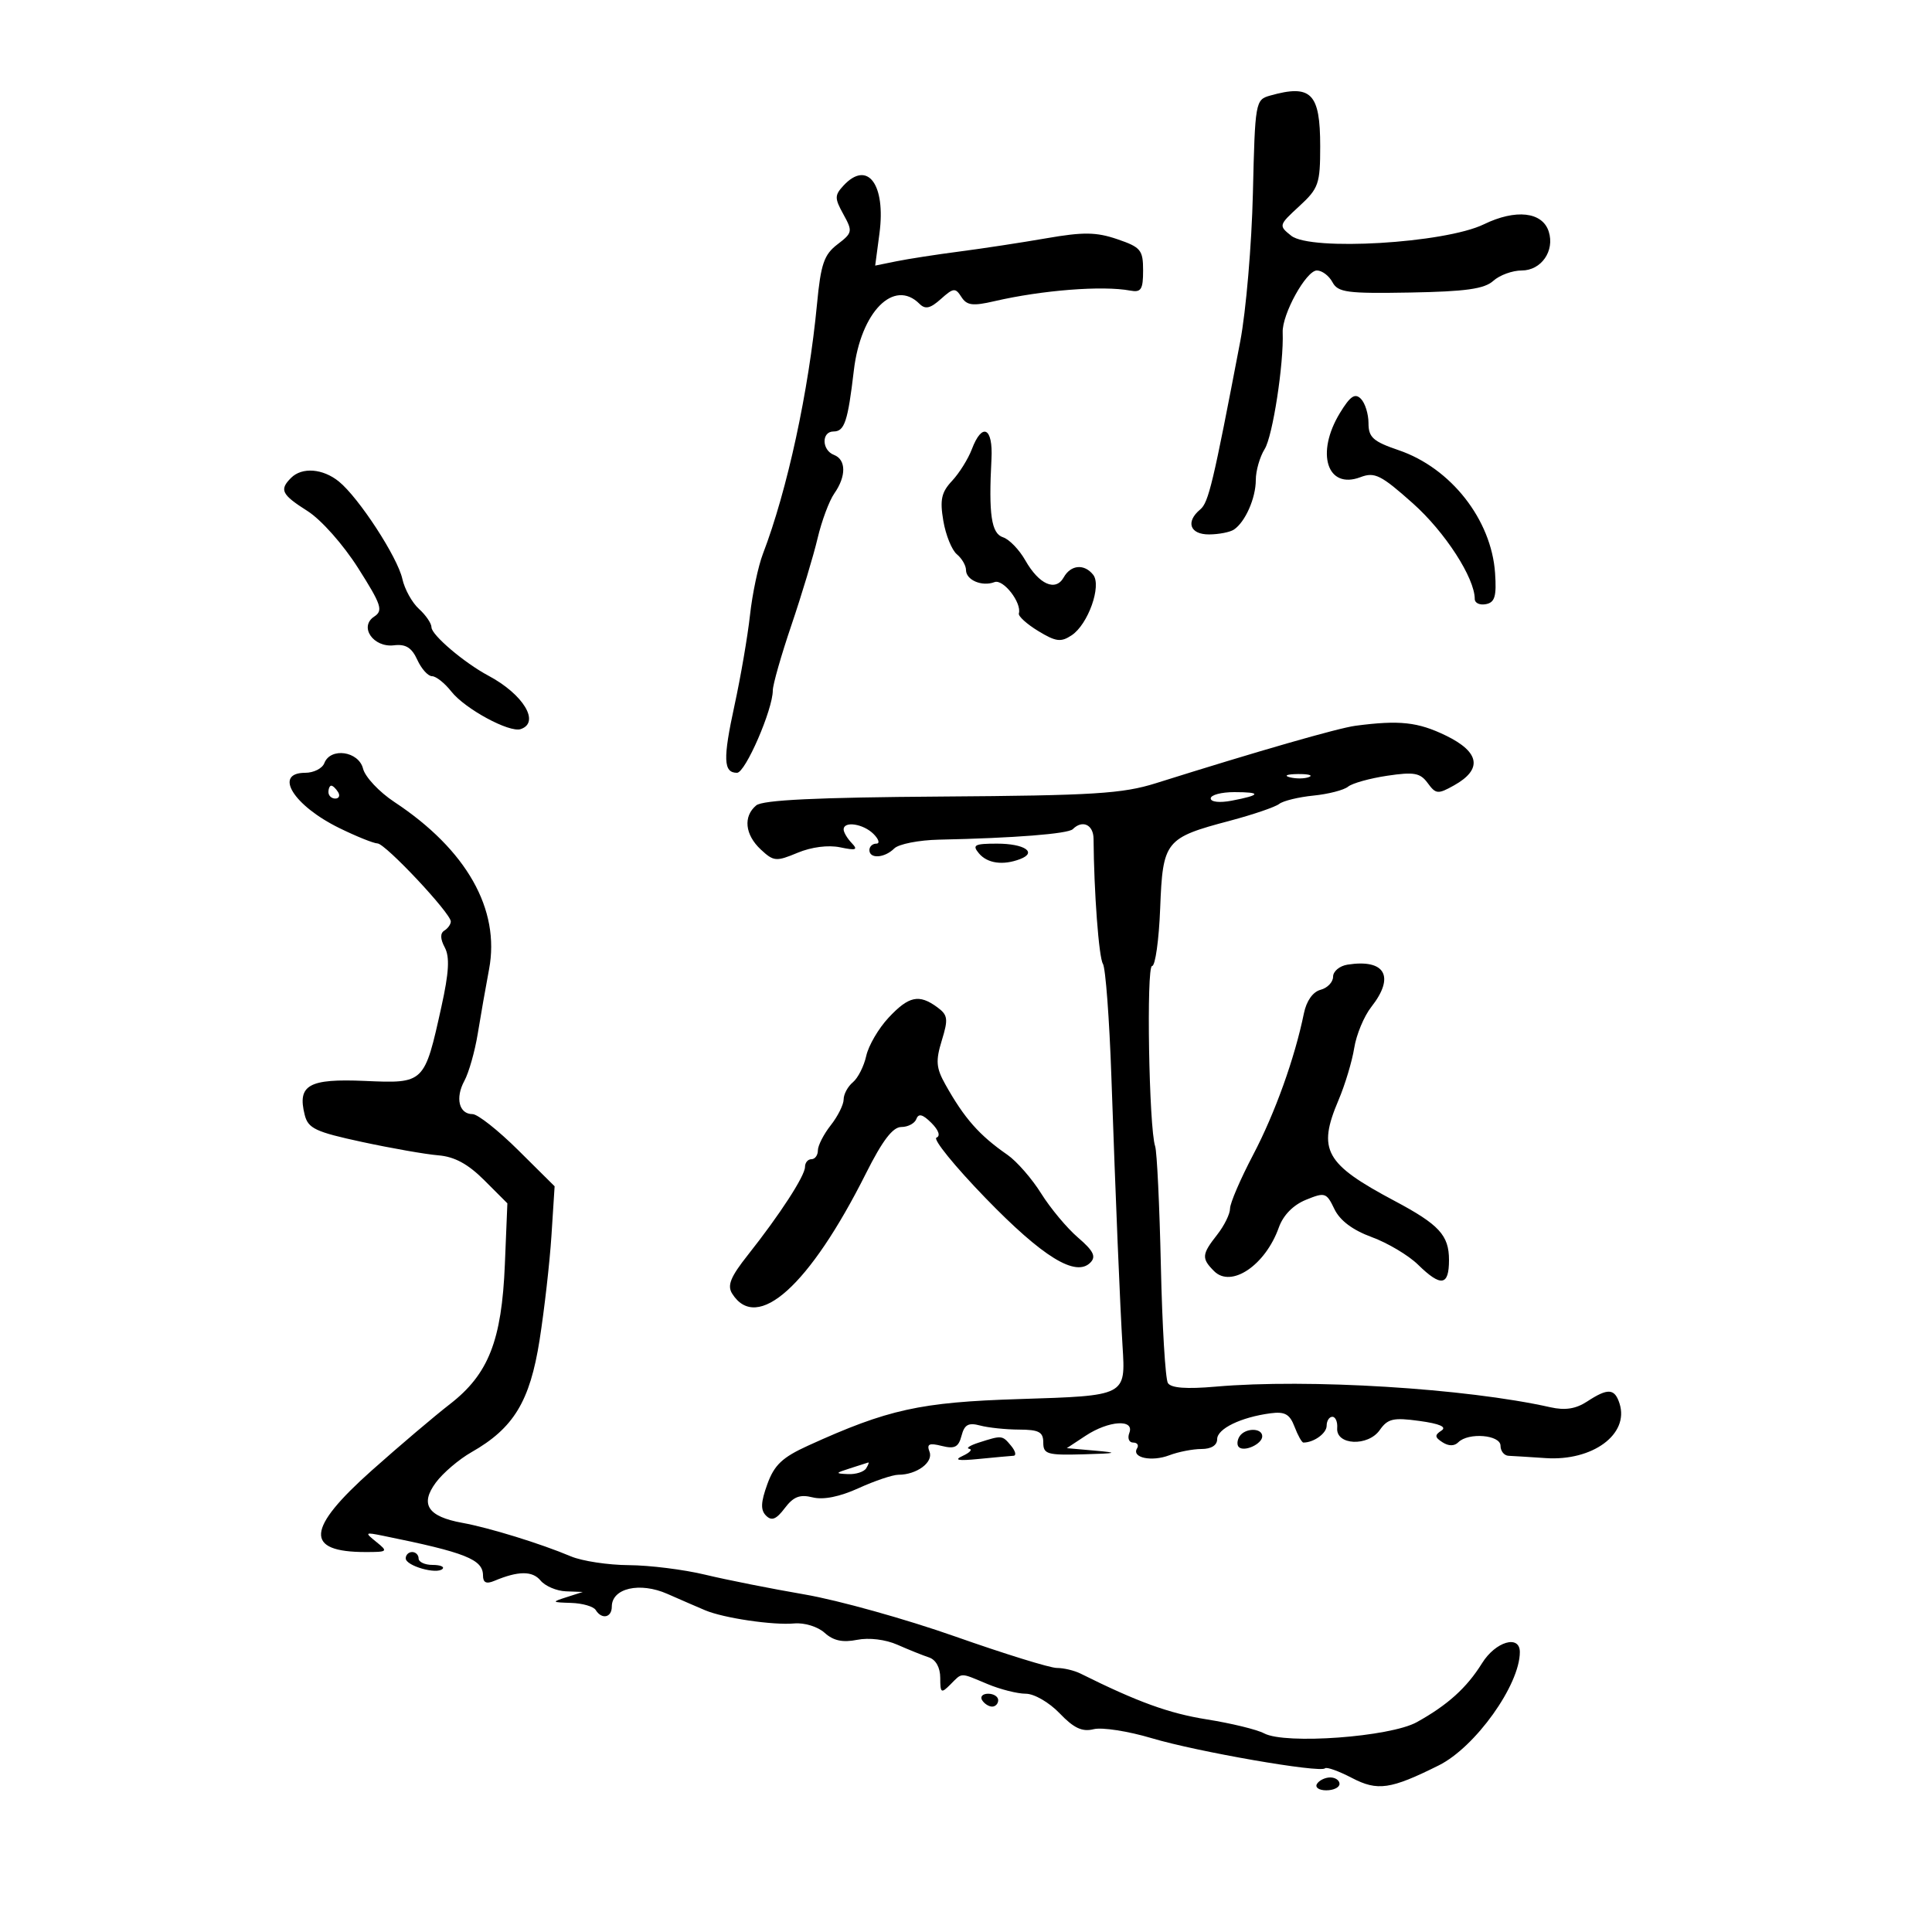 <svg xmlns="http://www.w3.org/2000/svg" width="300" height="300" viewBox="0 0 300 300" version="1.1">
	<path d="M 197.194 14.850 C 194.944 15.484, 194.881 15.846, 194.550 30 C 194.363 37.975, 193.480 48.325, 192.586 53 C 188.374 75.047, 187.663 78.035, 186.377 79.102 C 184.063 81.023, 184.763 83.001, 187.750 82.985 C 189.262 82.976, 190.995 82.639, 191.600 82.235 C 193.362 81.058, 195 77.347, 195 74.531 C 195 73.100, 195.623 70.933, 196.384 69.715 C 197.625 67.728, 199.361 56.469, 199.175 51.609 C 199.068 48.797, 202.823 42, 204.485 42 C 205.280 42, 206.366 42.815, 206.899 43.811 C 207.756 45.412, 209.157 45.599, 218.981 45.424 C 227.596 45.270, 230.494 44.863, 231.875 43.613 C 232.856 42.726, 234.844 42, 236.294 42 C 239.328 42, 241.440 38.962, 240.489 35.965 C 239.512 32.888, 235.369 32.422, 230.412 34.831 C 224.353 37.774, 203.519 39.010, 200.500 36.605 C 198.530 35.036, 198.549 34.966, 201.750 32.020 C 204.758 29.251, 205 28.557, 205 22.714 C 205 14.452, 203.601 13.042, 197.194 14.850 M 130.964 28.833 C 129.583 30.332, 129.583 30.780, 130.964 33.282 C 132.425 35.928, 132.379 36.157, 130.033 37.950 C 127.959 39.536, 127.456 41.001, 126.869 47.168 C 125.574 60.764, 122.249 76.128, 118.465 86 C 117.727 87.925, 116.825 92.200, 116.461 95.500 C 116.097 98.800, 115.016 105.100, 114.059 109.500 C 112.240 117.869, 112.318 120, 114.445 120 C 115.737 120, 120 110.184, 120 107.209 C 120 106.321, 121.304 101.749, 122.899 97.048 C 124.493 92.346, 126.317 86.291, 126.953 83.592 C 127.589 80.892, 128.759 77.754, 129.554 76.619 C 131.422 73.953, 131.398 71.367, 129.500 70.638 C 127.588 69.905, 127.534 67, 129.433 67 C 131.138 67, 131.651 65.455, 132.585 57.514 C 133.653 48.438, 138.808 43.208, 142.776 47.176 C 143.678 48.078, 144.455 47.903, 146.103 46.426 C 148.050 44.683, 148.352 44.653, 149.283 46.109 C 150.130 47.433, 151.034 47.550, 154.406 46.769 C 161.826 45.050, 171.224 44.317, 175.500 45.123 C 177.190 45.442, 177.500 44.959, 177.500 42.004 C 177.500 38.820, 177.144 38.387, 173.500 37.144 C 170.229 36.028, 168.224 36.001, 162.500 36.995 C 158.650 37.664, 152.575 38.591, 149 39.055 C 145.425 39.520, 141.015 40.202, 139.200 40.571 L 135.899 41.242 136.560 36.261 C 137.576 28.604, 134.697 24.783, 130.964 28.833 M 208.070 64.116 C 204.256 70.373, 206.074 76.063, 211.258 74.092 C 213.457 73.256, 214.440 73.748, 219.399 78.168 C 224.390 82.616, 229 89.747, 229 93.018 C 229 93.639, 229.778 93.997, 230.730 93.814 C 232.120 93.546, 232.399 92.600, 232.154 88.990 C 231.589 80.694, 225.292 72.667, 217.182 69.905 C 213.216 68.554, 212.500 67.913, 212.500 65.711 C 212.500 64.281, 211.967 62.576, 211.316 61.922 C 210.403 61.005, 209.662 61.506, 208.070 64.116 M 150.909 69.750 C 150.336 71.263, 148.951 73.477, 147.832 74.672 C 146.180 76.436, 145.925 77.599, 146.477 80.864 C 146.851 83.076, 147.796 85.416, 148.578 86.065 C 149.360 86.714, 150 87.817, 150 88.515 C 150 90.074, 152.494 91.131, 154.423 90.391 C 155.786 89.868, 158.682 93.595, 158.208 95.262 C 158.089 95.681, 159.444 96.907, 161.218 97.987 C 163.961 99.654, 164.740 99.753, 166.410 98.644 C 168.962 96.949, 171.094 90.948, 169.747 89.250 C 168.364 87.507, 166.272 87.692, 165.173 89.654 C 163.917 91.901, 161.337 90.758, 159.213 87.015 C 158.271 85.354, 156.713 83.741, 155.750 83.430 C 153.933 82.844, 153.499 79.897, 153.956 71.250 C 154.214 66.368, 152.508 65.528, 150.909 69.750 M 45.200 74.200 C 43.345 76.055, 43.709 76.791, 47.750 79.354 C 49.870 80.699, 53.287 84.549, 55.610 88.210 C 59.229 93.911, 59.528 94.813, 58.110 95.740 C 55.708 97.312, 57.965 100.592, 61.181 100.202 C 62.999 99.982, 63.936 100.565, 64.796 102.452 C 65.435 103.854, 66.465 105, 67.085 105 C 67.705 105, 69.057 106.074, 70.090 107.388 C 72.201 110.071, 79.090 113.803, 80.850 113.217 C 83.920 112.193, 81.273 107.815, 75.829 104.914 C 72.087 102.920, 67 98.594, 67 97.405 C 67 96.803, 66.126 95.519, 65.057 94.551 C 63.988 93.584, 62.827 91.487, 62.476 89.891 C 61.736 86.522, 55.720 77.289, 52.625 74.772 C 50.138 72.750, 46.899 72.501, 45.200 74.200 M 210.500 112.693 C 207.781 113.050, 195.337 116.630, 179.500 121.612 C 174.307 123.246, 169.827 123.525, 146.178 123.687 C 126.833 123.820, 118.439 124.220, 117.428 125.060 C 115.373 126.765, 115.669 129.614, 118.140 131.916 C 120.133 133.773, 120.525 133.807, 123.845 132.420 C 125.997 131.521, 128.616 131.185, 130.455 131.571 C 132.942 132.093, 133.271 131.971, 132.250 130.905 C 131.563 130.187, 131 129.240, 131 128.800 C 131 127.451, 134.055 127.912, 135.643 129.500 C 136.468 130.325, 136.661 131, 136.071 131 C 135.482 131, 135 131.450, 135 132 C 135 133.400, 137.351 133.248, 138.858 131.750 C 139.550 131.063, 142.678 130.447, 145.808 130.381 C 157.437 130.139, 165.855 129.478, 166.583 128.750 C 168.079 127.255, 169.789 128.051, 169.806 130.250 C 169.869 138.527, 170.630 148.682, 171.259 149.659 C 171.669 150.296, 172.261 158.171, 172.573 167.159 C 173.243 186.431, 173.918 202.728, 174.307 209 C 174.790 216.788, 174.920 216.722, 158.273 217.246 C 142.872 217.731, 137.883 218.831, 125.497 224.470 C 121.472 226.302, 120.230 227.476, 119.146 230.473 C 118.128 233.289, 118.081 234.480, 118.953 235.349 C 119.825 236.218, 120.538 235.931, 121.859 234.182 C 123.209 232.396, 124.203 232.013, 126.187 232.511 C 127.850 232.928, 130.382 232.420, 133.327 231.079 C 135.837 229.935, 138.620 229, 139.511 229 C 142.343 229, 144.962 227.064, 144.336 225.434 C 143.870 224.219, 144.268 224.029, 146.237 224.523 C 148.240 225.026, 148.841 224.716, 149.305 222.942 C 149.758 221.208, 150.376 220.868, 152.191 221.354 C 153.461 221.694, 156.188 221.979, 158.250 221.986 C 161.329 221.998, 162 222.358, 162 224 C 162 225.805, 162.608 225.983, 168.250 225.825 C 173.486 225.679, 173.783 225.587, 170.076 225.259 L 165.652 224.868 168.576 222.941 C 172.162 220.577, 176.200 220.315, 175.362 222.500 C 175.045 223.325, 175.311 224, 175.952 224 C 176.593 224, 176.869 224.403, 176.565 224.895 C 175.667 226.348, 178.809 227.023, 181.574 225.972 C 182.980 225.437, 185.226 225, 186.565 225 C 188.080 225, 189 224.424, 189 223.475 C 189 221.853, 192.692 220.062, 197.291 219.454 C 199.510 219.160, 200.273 219.588, 201.016 221.542 C 201.530 222.894, 202.150 224, 202.393 224 C 204.013 224, 206 222.563, 206 221.393 C 206 220.627, 206.400 220, 206.889 220 C 207.378 220, 207.715 220.787, 207.639 221.750 C 207.427 224.423, 212.429 224.654, 214.249 222.055 C 215.489 220.285, 216.355 220.087, 220.418 220.644 C 223.562 221.075, 224.703 221.578, 223.823 222.146 C 222.746 222.841, 222.778 223.179, 223.992 223.958 C 224.943 224.570, 225.830 224.570, 226.442 223.958 C 228.014 222.386, 233 222.798, 233 224.500 C 233 225.325, 233.563 226.025, 234.250 226.055 C 234.938 226.085, 237.525 226.246, 240 226.413 C 247.296 226.904, 252.996 222.712, 251.488 217.962 C 250.731 215.576, 249.684 215.505, 246.453 217.623 C 244.697 218.773, 243.035 219.033, 240.738 218.517 C 227.662 215.576, 203.099 214.063, 188.780 215.316 C 184.214 215.716, 181.831 215.536, 181.348 214.754 C 180.957 214.121, 180.467 205.930, 180.259 196.552 C 180.050 187.173, 179.652 178.825, 179.372 178 C 178.408 175.155, 177.979 150, 178.895 150 C 179.393 150, 179.958 145.969, 180.151 141.042 C 180.560 130.557, 180.914 130.112, 191 127.439 C 194.575 126.491, 198.008 125.319, 198.630 124.835 C 199.251 124.351, 201.647 123.767, 203.955 123.538 C 206.262 123.308, 208.679 122.685, 209.325 122.154 C 209.971 121.622, 212.711 120.858, 215.413 120.456 C 219.581 119.835, 220.533 120.008, 221.696 121.599 C 222.958 123.324, 223.282 123.353, 225.783 121.953 C 230.235 119.463, 229.795 116.785, 224.514 114.219 C 220.174 112.110, 217.315 111.799, 210.500 112.693 M 50.362 118.500 C 50.045 119.325, 48.709 120, 47.393 120 C 42.415 120, 45.556 125.085, 52.693 128.582 C 55.337 129.878, 58.006 130.952, 58.624 130.969 C 59.856 131.003, 70 141.810, 70 143.089 C 70 143.525, 69.549 144.161, 68.997 144.502 C 68.333 144.912, 68.356 145.797, 69.064 147.120 C 69.853 148.594, 69.717 151.005, 68.545 156.309 C 65.905 168.256, 65.910 168.252, 56.651 167.846 C 47.936 167.465, 46.149 168.472, 47.313 173.111 C 47.843 175.224, 48.973 175.759, 56.210 177.320 C 60.770 178.303, 66.103 179.239, 68.062 179.399 C 70.577 179.604, 72.675 180.742, 75.204 183.271 L 78.785 186.852 78.395 196.337 C 77.909 208.166, 75.852 213.394, 69.858 218.035 C 67.461 219.891, 62.013 224.516, 57.750 228.311 C 47.530 237.412, 47.253 241, 56.773 241 C 60.208 241, 60.289 240.925, 58.441 239.434 C 56.595 237.945, 56.647 237.899, 59.500 238.477 C 72.312 241.074, 75 242.143, 75 244.642 C 75 245.753, 75.514 245.998, 76.750 245.478 C 80.469 243.915, 82.670 243.897, 83.933 245.420 C 84.655 246.289, 86.427 247.045, 87.872 247.100 L 90.500 247.199 88 248 C 85.613 248.765, 85.644 248.805, 88.691 248.900 C 90.446 248.955, 92.160 249.450, 92.500 250 C 93.439 251.520, 95 251.194, 95 249.479 C 95 246.608, 99.347 245.610, 103.628 247.497 C 105.758 248.436, 108.400 249.583, 109.500 250.045 C 112.380 251.257, 120.028 252.387, 123.329 252.088 C 124.915 251.945, 126.990 252.586, 128.052 253.547 C 129.400 254.767, 130.849 255.080, 133.079 254.634 C 134.932 254.264, 137.498 254.575, 139.357 255.397 C 141.085 256.161, 143.287 257.045, 144.250 257.362 C 145.321 257.714, 146 258.947, 146 260.540 C 146 262.906, 146.143 263, 147.571 261.571 C 149.471 259.672, 148.985 259.678, 153.346 261.500 C 155.320 262.325, 157.991 263, 159.281 263 C 160.589 263, 162.917 264.348, 164.547 266.050 C 166.752 268.351, 168.047 268.954, 169.824 268.508 C 171.120 268.183, 175.177 268.812, 178.840 269.906 C 185.910 272.017, 204.999 275.334, 205.751 274.582 C 205.997 274.336, 207.874 275.009, 209.923 276.077 C 213.908 278.154, 215.917 277.864, 223.418 274.124 C 229.087 271.298, 236 261.633, 236 256.532 C 236 253.788, 232.229 254.894, 230.140 258.250 C 227.753 262.084, 224.807 264.747, 220 267.417 C 215.863 269.714, 199.568 270.909, 196.290 269.155 C 195.190 268.566, 191.187 267.591, 187.395 266.987 C 181.508 266.050, 176.668 264.294, 167.764 259.864 C 166.809 259.389, 165.162 259, 164.105 259 C 163.048 259, 155.940 256.799, 148.309 254.109 C 140.677 251.419, 130.173 248.486, 124.967 247.591 C 119.760 246.696, 112.800 245.313, 109.500 244.518 C 106.200 243.722, 100.868 243.055, 97.651 243.036 C 94.434 243.016, 90.384 242.402, 88.651 241.671 C 83.950 239.688, 75.986 237.230, 71.786 236.466 C 66.420 235.491, 65.174 233.588, 67.683 230.204 C 68.786 228.717, 71.270 226.600, 73.203 225.500 C 79.756 221.772, 82.283 217.617, 83.783 208.102 C 84.528 203.371, 85.359 196.059, 85.630 191.853 L 86.121 184.206 80.473 178.603 C 77.367 175.521, 74.175 173, 73.381 173 C 71.272 173, 70.658 170.502, 72.110 167.828 C 72.805 166.548, 73.740 163.250, 74.187 160.500 C 74.634 157.750, 75.424 153.250, 75.942 150.500 C 77.693 141.200, 72.446 131.935, 61.233 124.530 C 58.886 122.980, 56.700 120.651, 56.374 119.356 C 55.692 116.636, 51.316 116.013, 50.362 118.500 M 200.269 120.693 C 201.242 120.947, 202.592 120.930, 203.269 120.656 C 203.946 120.382, 203.150 120.175, 201.500 120.195 C 199.850 120.215, 199.296 120.439, 200.269 120.693 M 51 123 C 51 123.550, 51.477 124, 52.059 124 C 52.641 124, 52.840 123.550, 52.500 123 C 52.160 122.450, 51.684 122, 51.441 122 C 51.198 122, 51 122.450, 51 123 M 188 123.975 C 188 124.535, 189.383 124.687, 191.250 124.331 C 195.807 123.464, 195.952 123, 191.667 123 C 189.650 123, 188 123.439, 188 123.975 M 152 132.500 C 153.305 134.073, 155.755 134.415, 158.412 133.395 C 161.112 132.359, 159.073 131, 154.819 131 C 151.320 131, 150.928 131.209, 152 132.500 M 209.250 149.788 C 208.012 149.981, 207 150.825, 207 151.663 C 207 152.501, 206.126 153.416, 205.057 153.695 C 203.863 154.007, 202.866 155.417, 202.470 157.352 C 201.044 164.325, 197.981 172.859, 194.585 179.323 C 192.613 183.075, 191 186.829, 191 187.665 C 191 188.501, 190.100 190.329, 189 191.727 C 186.598 194.781, 186.546 195.403, 188.529 197.386 C 191.190 200.047, 196.486 196.472, 198.575 190.604 C 199.254 188.698, 200.803 187.115, 202.778 186.309 C 205.743 185.099, 205.974 185.174, 207.203 187.738 C 208.057 189.520, 210.036 191.007, 213 192.094 C 215.475 193.002, 218.709 194.927, 220.186 196.372 C 223.761 199.869, 225 199.685, 225 195.655 C 225 191.815, 223.473 190.156, 216.541 186.471 C 205.732 180.724, 204.545 178.589, 207.842 170.833 C 208.855 168.450, 209.953 164.806, 210.282 162.734 C 210.610 160.663, 211.806 157.790, 212.940 156.350 C 216.645 151.639, 215.091 148.876, 209.250 149.788 M 137.975 158.027 C 136.419 159.692, 134.860 162.361, 134.509 163.958 C 134.158 165.555, 133.225 167.398, 132.436 168.053 C 131.646 168.709, 131 169.906, 131 170.715 C 131 171.523, 130.100 173.329, 129 174.727 C 127.900 176.126, 127 177.884, 127 178.635 C 127 179.386, 126.550 180, 126 180 C 125.450 180, 125 180.538, 125 181.196 C 125 182.584, 121.096 188.602, 116.129 194.873 C 113.437 198.271, 112.893 199.608, 113.690 200.873 C 117.550 207.003, 125.697 199.677, 134.477 182.182 C 137.025 177.106, 138.631 175, 139.957 175 C 140.989 175, 142.042 174.438, 142.297 173.750 C 142.630 172.851, 143.286 173.026, 144.630 174.370 C 145.754 175.494, 146.068 176.403, 145.416 176.648 C 144.820 176.872, 148.247 181.096, 153.032 186.033 C 161.933 195.218, 167.061 198.369, 169.326 196.042 C 170.231 195.112, 169.787 194.224, 167.390 192.168 C 165.680 190.700, 163.107 187.619, 161.672 185.321 C 160.238 183.023, 157.882 180.323, 156.437 179.321 C 152.055 176.284, 149.744 173.664, 146.792 168.387 C 145.355 165.819, 145.269 164.734, 146.245 161.552 C 147.272 158.206, 147.188 157.611, 145.512 156.385 C 142.697 154.327, 141.108 154.673, 137.975 158.027 M 192.459 223.067 C 192.096 223.653, 192.050 224.384, 192.357 224.690 C 193.179 225.513, 196 224.229, 196 223.031 C 196 221.674, 193.303 221.701, 192.459 223.067 M 152 224 C 150.625 224.440, 149.950 224.877, 150.500 224.971 C 151.050 225.064, 150.600 225.556, 149.500 226.064 C 148.049 226.733, 148.735 226.865, 152 226.544 C 154.475 226.301, 156.893 226.079, 157.372 226.051 C 157.852 226.023, 157.685 225.325, 157 224.500 C 155.633 222.852, 155.595 222.849, 152 224 M 132 228 C 129.673 228.745, 129.651 228.808, 131.691 228.900 C 132.896 228.955, 134.160 228.550, 134.500 228 C 134.840 227.450, 134.979 227.045, 134.809 227.100 C 134.639 227.155, 133.375 227.560, 132 228 M 63 241.981 C 63 243.139, 67.813 244.520, 68.713 243.620 C 69.054 243.279, 68.358 243, 67.167 243 C 65.975 243, 65 242.550, 65 242 C 65 241.450, 64.550 241, 64 241 C 63.450 241, 63 241.441, 63 241.981 M 152.500 264 C 152.840 264.550, 153.541 265, 154.059 265 C 154.577 265, 155 264.550, 155 264 C 155 263.450, 154.298 263, 153.441 263 C 152.584 263, 152.160 263.450, 152.500 264 M 204.500 277 C 204.160 277.550, 204.809 278, 205.941 278 C 207.073 278, 208 277.550, 208 277 C 208 276.450, 207.352 276, 206.559 276 C 205.766 276, 204.840 276.450, 204.500 277" stroke="none" fill="black" fill-rule="evenodd"/>
</svg>